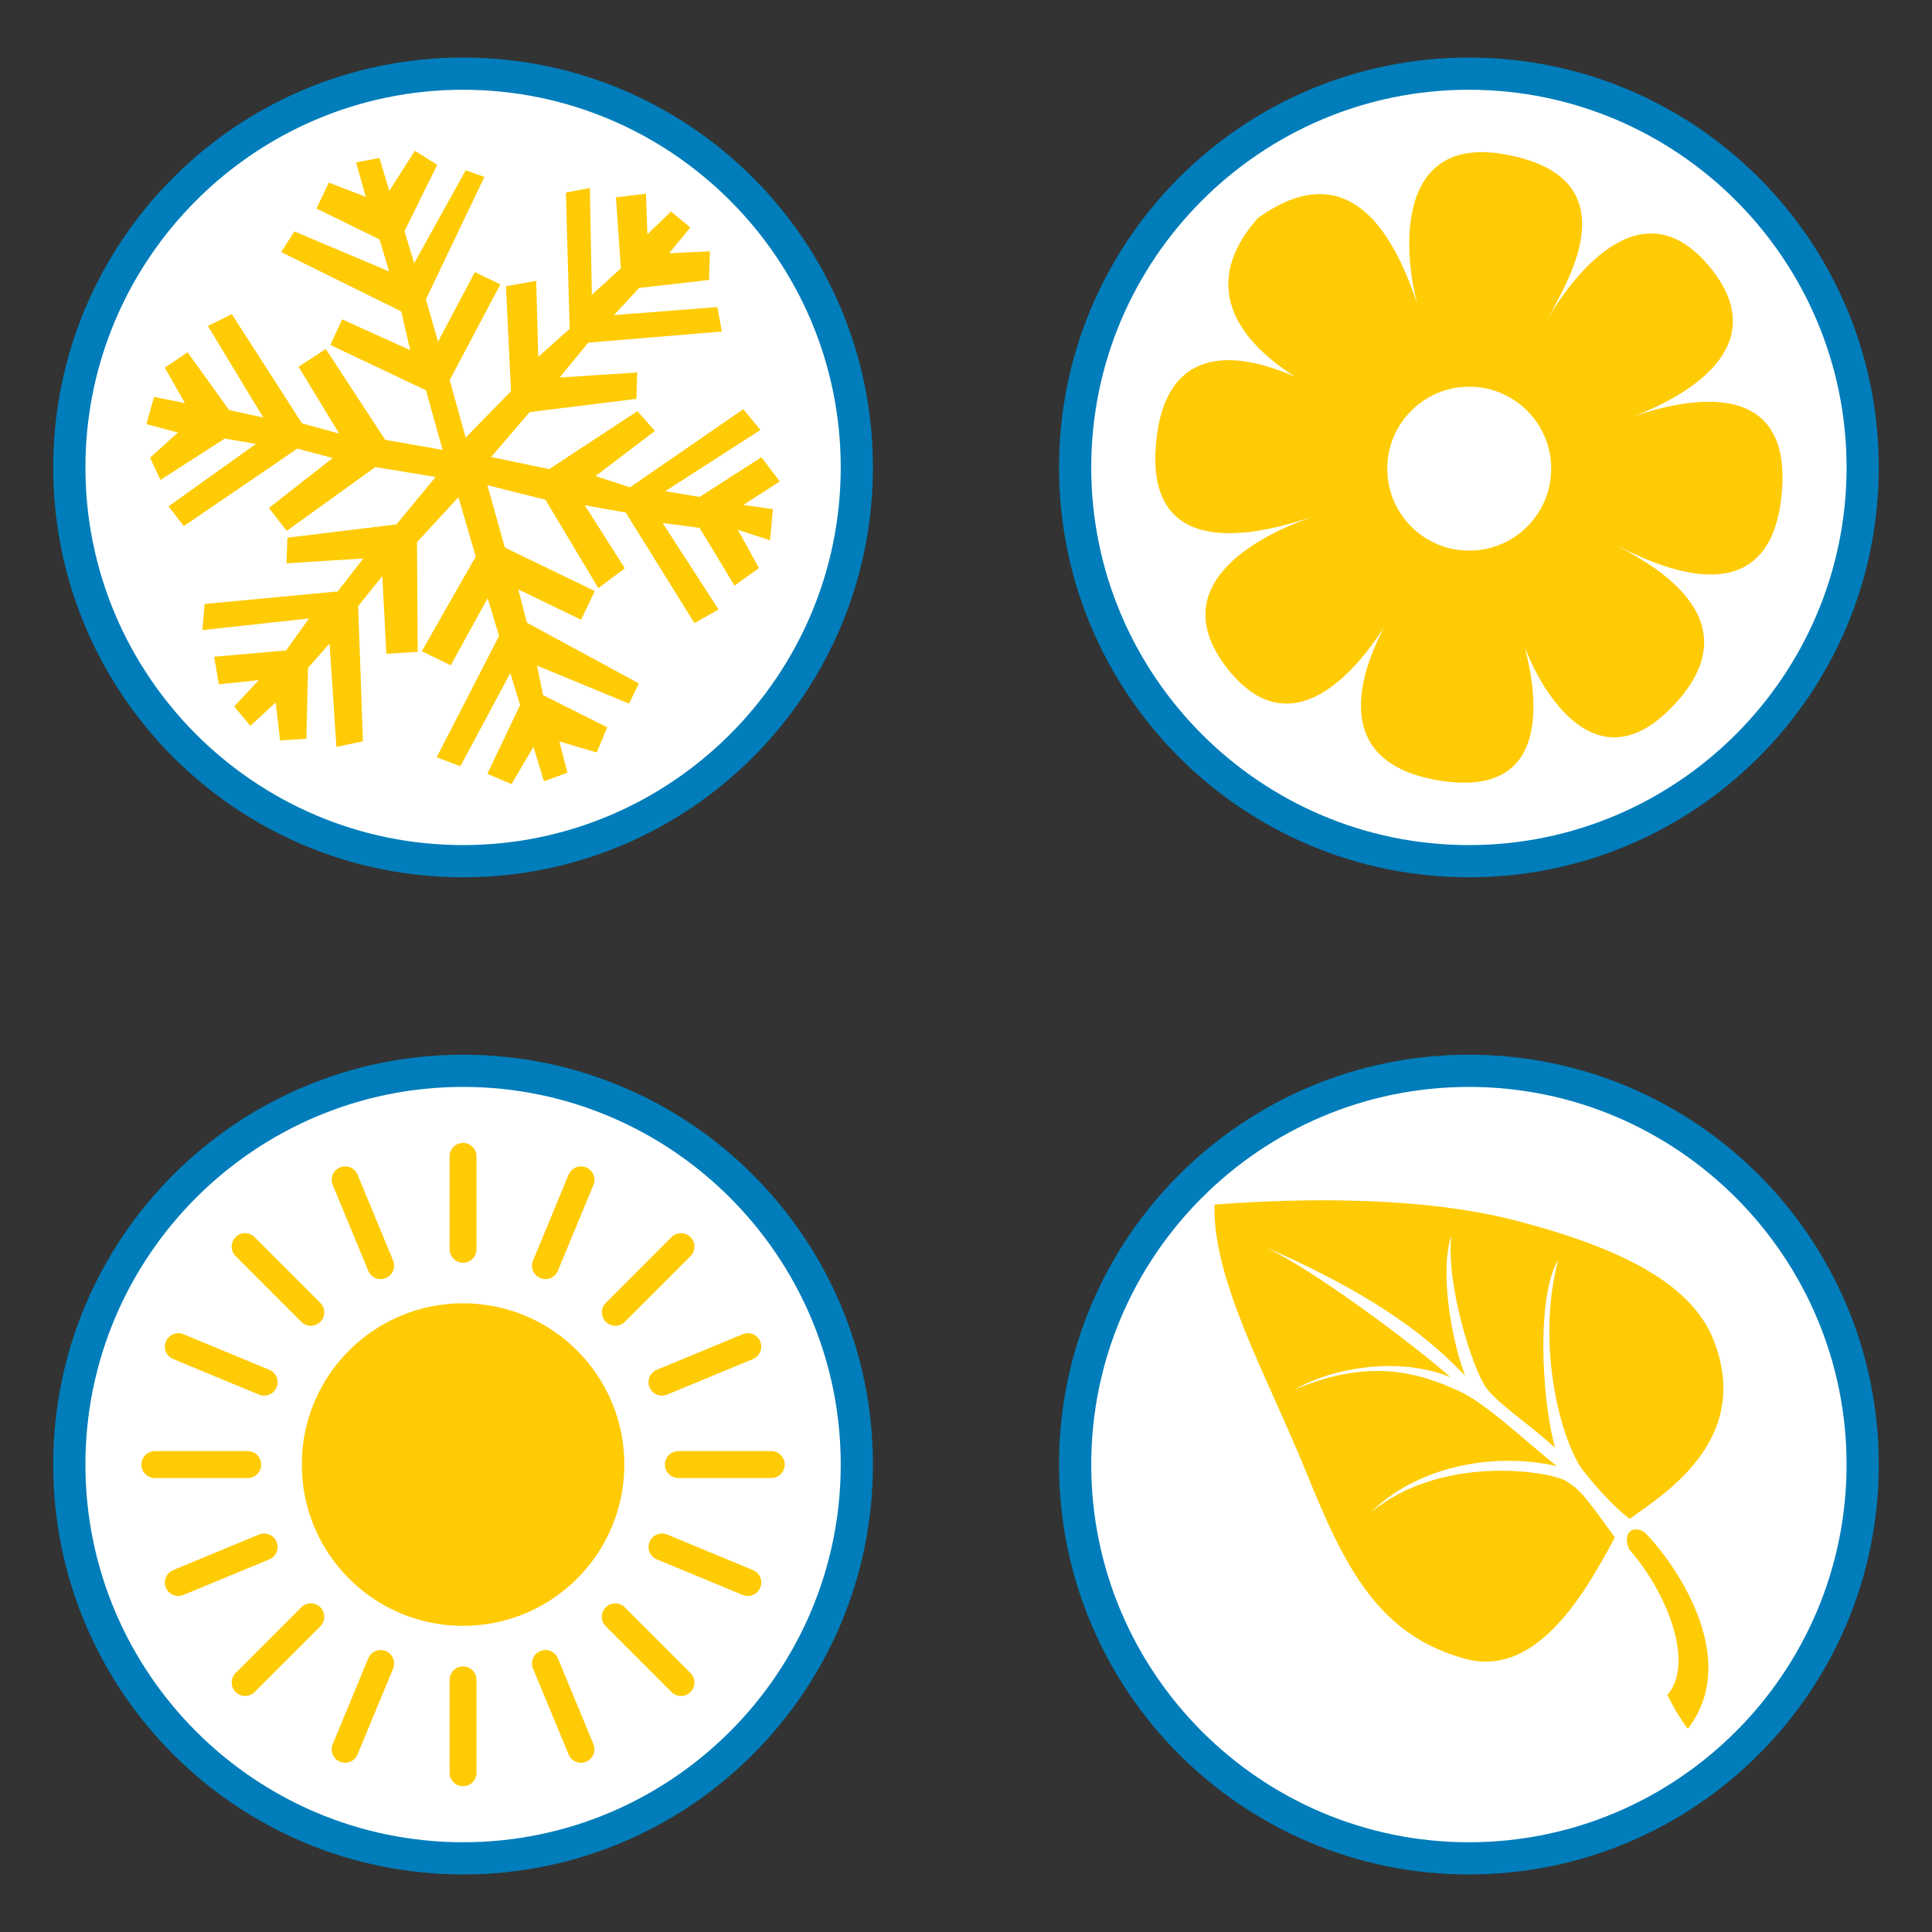 <?xml version="1.0" encoding="utf-8"?>
<!-- Generator: Adobe Illustrator 16.0.0, SVG Export Plug-In . SVG Version: 6.00 Build 0)  -->
<!DOCTYPE svg PUBLIC "-//W3C//DTD SVG 1.1//EN" "http://www.w3.org/Graphics/SVG/1.1/DTD/svg11.dtd">
<svg version="1.1" id="Calque_1" xmlns="http://www.w3.org/2000/svg" xmlns:xlink="http://www.w3.org/1999/xlink" x="0px" y="0px"
	 width="299.991px" height="299.99px" viewBox="0 0 299.991 299.99" enable-background="new 0 0 299.991 299.99"
	 xml:space="preserve">
<rect x="0" y="0" width="299.991" height="299.99" fill="#333333" stroke="none"/>
<g>
	<g>
		<path fill="#FFFFFF" d="M71.901,133.72c-33.711,0-61.138-27.427-61.138-61.139c0-33.715,27.426-61.145,61.138-61.145
			c33.715,0,61.144,27.429,61.144,61.145C133.045,106.293,105.616,133.72,71.901,133.72z"/>
		<path fill="#007DBA" d="M71.901,13.937c32.336,0,58.644,26.308,58.644,58.645c0,32.333-26.308,58.639-58.644,58.639
			c-32.333,0-58.638-26.305-58.638-58.639C13.264,40.244,39.568,13.937,71.901,13.937 M71.901,8.937
			c-35.145,0-63.638,28.493-63.638,63.645c0,35.146,28.493,63.639,63.638,63.639c35.153,0,63.644-28.493,63.644-63.639
			C135.545,37.43,107.055,8.937,71.901,8.937L71.901,8.937z"/>
	</g>
	<g>
		<path fill="#FFFFFF" d="M228.084,133.72c-33.714,0-61.143-27.428-61.143-61.142s27.429-61.142,61.143-61.142
			s61.143,27.428,61.143,61.142S261.798,133.72,228.084,133.72z"/>
		<path fill="#007DBA" d="M228.084,13.937c32.336,0,58.643,26.307,58.643,58.642s-26.307,58.642-58.643,58.642
			s-58.643-26.307-58.643-58.642S195.749,13.937,228.084,13.937 M228.084,8.937c-35.148,0-63.643,28.493-63.643,63.642
			s28.494,63.642,63.643,63.642s63.643-28.493,63.643-63.642S263.233,8.937,228.084,8.937L228.084,8.937z"/>
	</g>
	<g>
		<path fill="#FFFFFF" d="M71.905,288.554c-33.713,0-61.142-27.429-61.142-61.143s27.428-61.142,61.142-61.142
			c33.713,0,61.14,27.428,61.14,61.142S105.618,288.554,71.905,288.554z"/>
		<path fill="#007DBA" d="M71.905,168.77c32.334,0,58.64,26.307,58.64,58.642c0,32.336-26.306,58.643-58.64,58.643
			c-32.335,0-58.642-26.307-58.642-58.643C13.264,195.076,39.57,168.77,71.905,168.77 M71.905,163.77
			c-35.148,0-63.642,28.493-63.642,63.642s28.493,63.643,63.642,63.643c35.149,0,63.64-28.494,63.64-63.643
			S107.055,163.77,71.905,163.77L71.905,163.77z"/>
	</g>
	<g>
		<path fill="#FFFFFF" d="M228.084,288.554c-33.714,0-61.143-27.429-61.143-61.143s27.429-61.142,61.143-61.142
			s61.143,27.428,61.143,61.142S261.798,288.554,228.084,288.554z"/>
		<path fill="#007DBA" d="M228.084,168.77c32.336,0,58.643,26.307,58.643,58.642c0,32.336-26.307,58.643-58.643,58.643
			s-58.643-26.307-58.643-58.643C169.442,195.076,195.749,168.77,228.084,168.77 M228.084,163.77
			c-35.148,0-63.643,28.493-63.643,63.642s28.494,63.643,63.643,63.643s63.643-28.494,63.643-63.643S263.233,163.77,228.084,163.77
			L228.084,163.77z"/>
	</g>
	<polygon fill="#FFCB05" points="55.288,25.218 58.913,24.528 60.45,29.624 64.423,23.41 67.884,25.591 62.81,35.894 64.31,40.876 
		72.314,26.442 75.216,27.475 66.131,46.481 68.017,53.053 73.735,42.26 77.696,44.153 69.823,59.021 72.31,67.95 79.345,60.741 
		78.564,44.45 83.257,43.612 83.577,55.411 88.454,51.062 87.872,29.909 91.593,29.18 91.899,45.767 96.403,41.678 95.642,30.649 
		100.297,30.073 100.528,36.384 104.185,32.84 107.187,35.321 103.903,39.329 110.218,39.018 110.106,43.47 99.237,44.71 
		95.335,48.928 111.381,47.682 112.087,51.476 91.343,53.206 86.91,58.617 98.945,57.831 98.823,61.926 82.245,63.988 
		76.257,70.957 85.269,72.847 98.972,63.841 101.697,66.909 92.472,73.924 97.826,75.67 115.41,63.539 118.08,66.761 103.3,76.267 
		108.63,77.165 118.229,70.993 121.077,74.756 115.427,78.396 120.017,79.065 119.571,83.895 114.573,82.266 117.841,88.209 
		114.052,90.93 108.626,81.965 102.889,81.204 111.577,94.642 107.823,96.74 97.162,79.591 90.802,78.457 97.025,88.244 
		92.905,91.323 84.696,77.6 75.68,75.338 78.392,85.028 92.363,91.772 90.229,96.229 80.483,91.527 81.817,96.688 99.196,106.118 
		97.675,109.253 83.39,103.361 84.329,107.941 94.284,112.929 92.661,116.84 86.856,115.13 88.112,119.99 84.462,121.308 
		82.833,115.967 79.423,121.746 75.675,120.158 80.755,109.478 79.242,104.505 71.483,118.979 67.802,117.591 77.493,98.746 
		75.722,92.886 69.987,103.306 65.494,101.12 73.868,86.422 71.187,77.206 64.749,84.186 64.856,101.223 59.991,101.514 
		59.368,89.454 55.609,94.131 56.36,115.099 52.235,115.978 51.173,99.915 47.829,103.698 47.575,114.722 43.489,114.966 
		42.815,109.064 38.87,112.71 36.368,109.683 40.192,105.603 33.979,106.251 33.249,101.973 44.425,101.003 47.974,96.03 
		31.427,97.838 31.772,93.778 52.44,91.833 56.41,86.718 44.476,87.469 44.627,83.486 61.547,81.429 67.64,74.066 58.286,72.524 
		44.525,82.425 41.755,78.876 51.669,71.116 46.164,69.661 28.546,81.688 26.157,78.631 39.746,68.925 34.892,68.104 24.91,74.526 
		23.308,71.06 27.631,67.169 22.73,65.856 23.921,61.63 28.72,62.59 25.585,57.091 29.127,54.707 35.58,63.672 40.876,64.836 
		32.284,50.617 36.001,48.784 46.89,65.734 52.659,67.322 46.358,56.948 50.587,54.191 59.812,68.292 68.726,69.859 66.146,60.604 
		51.292,53.563 53.13,49.591 63.692,54.364 62.31,48.355 43.653,39.14 45.716,35.935 60.43,42.152 58.925,37.18 49.136,32.376 
		51.056,28.357 56.8,30.568 	"/>
	<path fill="#FFCB05" d="M251.493,65.4c1.934-0.598,26.596-8.577,14.027-23.904c-10.984-13.394-21.93,2.486-25.152,7.914
		c2.959-5.588,13.17-21.678-6.438-25.395c-18.137-3.438-15.725,16.819-13.803,23.255c-2.205-6.137-8.582-25.086-24.822-13.399
		c-14.857,16.838,11.191,27.488,11.191,27.488s-24.465-15.998-26.941,6.92c-2.313,21.361,20.115,13.213,24.467,11.911
		c-4.324,1.417-24.932,9.105-13.373,23.697c9.992,12.615,20.199-0.141,24.266-6.481c-3.43,6.483-8.949,21.052,8.76,23.817
		c17.156,2.675,15.164-12.797,13.076-20.754c2.697,7.143,11.057,21.131,22.531,9.659c14.064-14.063-3.619-22.951-8.521-25.55
		c4.777,2.325,23.717,12.434,25.854-7.475C279.088,54.073,253.456,64.803,251.493,65.4z M228.135,85.498
		c-7.027,0-12.727-5.695-12.727-12.726c0-7.027,5.699-12.726,12.727-12.726s12.727,5.698,12.727,12.726
		C240.862,79.803,235.163,85.498,228.135,85.498z"/>
	<g>
		<circle fill="#FFCB05" cx="71.903" cy="227.411" r="25.042"/>
		<path fill="#FFCB05" d="M73.989,193.98c0,1.154-0.934,2.089-2.084,2.089l0,0c-1.156,0-2.09-0.935-2.09-2.089v-14.428
			c0-1.153,0.934-2.088,2.09-2.088l0,0c1.15,0,2.084,0.935,2.084,2.088V193.98z"/>
		<path fill="#FFCB05" d="M73.989,260.842c0-1.154-0.934-2.088-2.084-2.088l0,0c-1.156,0-2.09,0.934-2.09,2.088v14.431
			c0,1.151,0.934,2.086,2.09,2.086l0,0c1.15,0,2.084-0.935,2.084-2.086V260.842z"/>
		<path fill="#FFCB05" d="M86.624,197.327c-0.441,1.063-1.662,1.567-2.728,1.126l0,0c-1.062-0.438-1.57-1.659-1.128-2.724
			l5.521-13.333c0.438-1.064,1.662-1.569,2.727-1.128l0,0c1.063,0.438,1.572,1.661,1.13,2.724L86.624,197.327z"/>
		<path fill="#FFCB05" d="M61.04,259.096c0.439-1.067-0.068-2.287-1.133-2.727l0,0c-1.063-0.441-2.283,0.063-2.725,1.128
			l-5.523,13.334c-0.441,1.062,0.066,2.284,1.131,2.723l0,0c1.064,0.442,2.285-0.063,2.727-1.128L61.04,259.096z"/>
		<path fill="#FFCB05" d="M97.019,205.251c-0.814,0.814-2.138,0.814-2.951,0l0,0c-0.816-0.814-0.816-2.139,0-2.953l10.201-10.206
			c0.814-0.814,2.137-0.814,2.952,0l0,0c0.815,0.819,0.812,2.14,0,2.953L97.019,205.251z"/>
		<path fill="#FFCB05" d="M49.739,252.527c0.815-0.816,0.815-2.137,0-2.956l0,0c-0.814-0.814-2.135-0.814-2.951,0.003
			l-10.203,10.203c-0.814,0.816-0.814,2.134,0,2.953l0,0c0.816,0.814,2.137,0.814,2.953,0L49.739,252.527z"/>
		<path fill="#FFCB05" d="M103.587,216.547c-1.064,0.441-2.287-0.063-2.729-1.131l0,0c-0.439-1.064,0.064-2.284,1.131-2.724
			l13.332-5.521c1.064-0.444,2.285,0.063,2.726,1.128l0,0c0.442,1.064-0.063,2.285-1.13,2.727L103.587,216.547z"/>
		<path fill="#FFCB05" d="M41.815,242.133c1.065-0.441,1.574-1.662,1.13-2.727l0,0c-0.44-1.067-1.659-1.572-2.726-1.131
			l-13.33,5.521c-1.066,0.444-1.572,1.662-1.131,2.729l0,0c0.438,1.062,1.662,1.569,2.727,1.128L41.815,242.133z"/>
		<path fill="#FFCB05" d="M105.333,229.499c-1.153,0-2.087-0.937-2.087-2.088l0,0c0-1.151,0.934-2.086,2.087-2.086h14.431
			c1.15,0,2.087,0.935,2.087,2.086l0,0c0,1.151-0.937,2.088-2.087,2.088H105.333z"/>
		<path fill="#FFCB05" d="M38.474,229.499c1.153,0,2.086-0.937,2.086-2.088l0,0c0-1.151-0.934-2.086-2.086-2.086H24.043
			c-1.151,0-2.085,0.935-2.085,2.086l0,0c0,1.151,0.934,2.088,2.085,2.088H38.474z"/>
		<path fill="#FFCB05" d="M101.989,242.133c-1.066-0.439-1.57-1.662-1.131-2.727l0,0c0.441-1.067,1.664-1.572,2.729-1.131
			l13.33,5.521c1.066,0.444,1.572,1.662,1.13,2.729l0,0c-0.44,1.064-1.661,1.569-2.726,1.128L101.989,242.133z"/>
		<path fill="#FFCB05" d="M40.22,216.547c1.066,0.441,2.285-0.063,2.726-1.131l0,0c0.444-1.064-0.064-2.284-1.13-2.724l-13.33-5.521
			c-1.064-0.441-2.285,0.063-2.727,1.125l0,0c-0.441,1.067,0.064,2.288,1.131,2.729L40.22,216.547z"/>
		<path fill="#FFCB05" d="M94.067,252.527c-0.816-0.816-0.816-2.137,0-2.956l0,0c0.813-0.814,2.135-0.814,2.946,0l10.207,10.206
			c0.812,0.816,0.812,2.139,0,2.953l0,0c-0.815,0.814-2.138,0.814-2.952,0L94.067,252.527z"/>
		<path fill="#FFCB05" d="M46.788,205.251c0.814,0.814,2.137,0.814,2.951-0.002l0,0c0.815-0.814,0.815-2.137,0-2.951l-10.203-10.206
			c-0.814-0.814-2.135-0.812-2.951,0l0,0c-0.814,0.819-0.814,2.14,0,2.953L46.788,205.251z"/>
		<path fill="#FFCB05" d="M82.769,259.096c-0.442-1.064,0.066-2.287,1.128-2.727l0,0c1.065-0.441,2.286,0.063,2.728,1.126
			l5.522,13.336c0.442,1.062-0.066,2.284-1.133,2.723l0,0c-1.062,0.442-2.285-0.063-2.724-1.128L82.769,259.096z"/>
		<path fill="#FFCB05" d="M57.183,197.325c0.441,1.064,1.662,1.572,2.727,1.128l0,0c1.063-0.438,1.57-1.659,1.131-2.724
			l-5.523-13.333c-0.441-1.064-1.662-1.569-2.727-1.128l0,0c-1.064,0.438-1.572,1.661-1.131,2.724L57.183,197.325z"/>
	</g>
	<g>
		<path fill="#FFCB05" d="M258.907,263.2c4.4-5.185-0.383-16.353-5.861-22.522c-1.154-2.151,0.078-4.013,2.18-2.841
			c2.104,1.723,16.258,18.423,6.846,30.609C260.221,265.978,258.907,263.2,258.907,263.2z"/>
		<path fill="#FFCB05" d="M266.135,208.225c-3.395-8.807-14.193-14.397-30.854-18.719c-16.662-4.319-38.018-3.119-46.693-2.466
			c-0.373,11.674,8.225,26.74,14.193,41.451c5.967,14.711,11.107,25.399,24.814,29.104c11.928,3.224,19.822-12.879,23.162-18.867
			c-4.441-6.106-5.338-7.426-7.74-8.851c-2.9-1.485-19.254-4.054-30.24,5.014c6.791-6.788,18.338-9.583,28.928-7.25
			c-5.631-4.552-11.309-10.047-15.658-11.88c-4.248-1.789-12.314-5.471-24.99,0c5.318-3.163,15.734-5.322,24.143-1.928
			c-5.141-4.628-20.93-16.508-28.773-20.212c21.008,9.153,27.771,16.74,31.088,19.979c-1.928-4.704-4.088-16.043-2.16-21.675
			c-0.848,7.791,3.471,21.073,5.477,23.648c2.008,2.578,6.127,5.177,10.621,9.213c-2.16-8.023-2.83-23.528,0.486-29.16
			c-3.57,13.688,0.617,28.542,3.934,32.785c2.676,3.423,5.58,6.262,7.18,7.446C257.635,232.399,272.208,223.993,266.135,208.225z"/>
	</g>
</g>
</svg>
